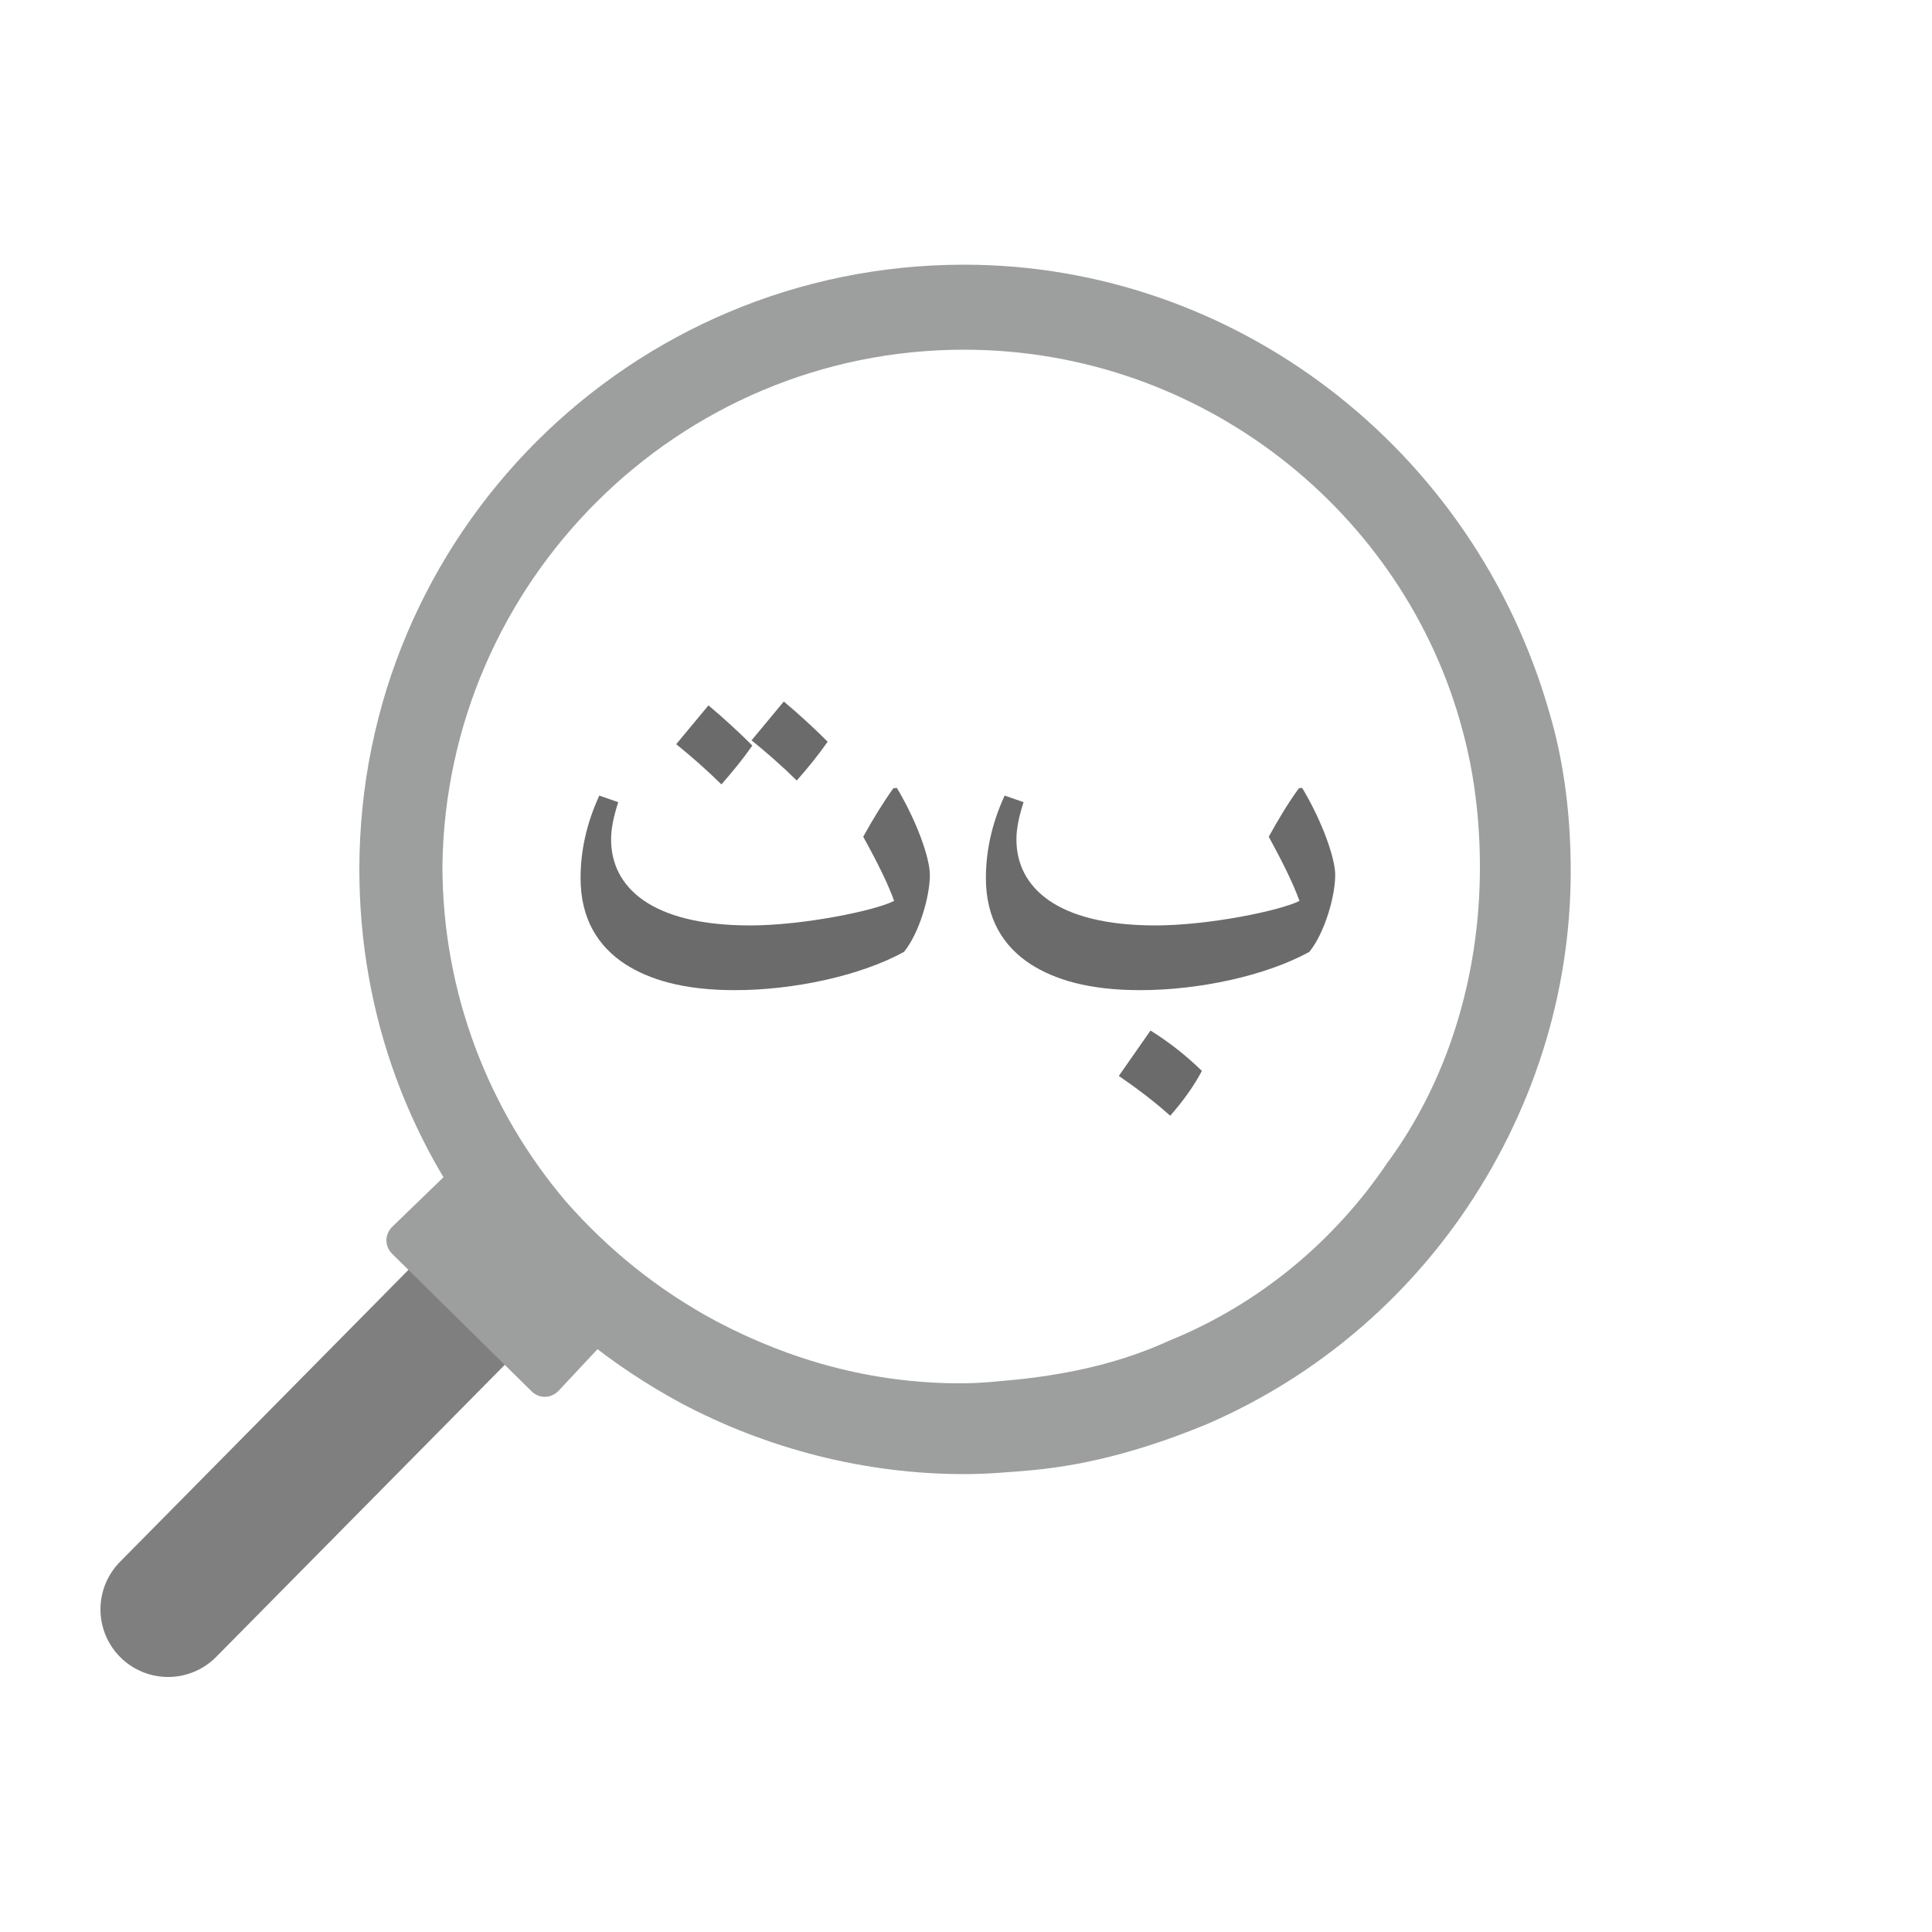 <?xml version="1.0" encoding="utf-8"?>
<!-- Generator: Adobe Illustrator 23.1.1, SVG Export Plug-In . SVG Version: 6.00 Build 0)  -->
<svg version="1.1" id="Layer_1" xmlns="http://www.w3.org/2000/svg" xmlns:xlink="http://www.w3.org/1999/xlink" x="0px" y="0px"
	 viewBox="0 0 100 100" style="enable-background:new 0 0 100 100;" xml:space="preserve">
<style type="text/css">
	.st0{enable-background:new    ;}
	.st1{fill:#6A6B6A;}
	.st2{fill:none;stroke:#7F7F7F;stroke-width:7;stroke-linecap:round;stroke-miterlimit:10;}
	.st3{fill:#9D9E9E;}
</style>
<g class="st0">
	<path class="st1" d="M46.42,40.78c1.05,1.76,1.71,3.64,1.71,4.51c0,1.08-0.53,2.98-1.34,3.98c-2.26,1.24-5.72,1.98-8.75,1.98
		c-2.69,0-4.43-0.55-5.67-1.34c-1.43-0.93-2.32-2.37-2.32-4.46c0-1.37,0.29-2.79,0.97-4.27l0.98,0.34
		c-0.23,0.71-0.37,1.35-0.37,1.93c0,2.45,2.05,4.45,7.19,4.45c2.77,0,6.49-0.77,7.46-1.27c-0.29-0.82-0.84-1.95-1.6-3.32
		c0.48-0.87,1.02-1.76,1.56-2.51L46.42,40.78z M36.67,36.51c0.81,0.68,1.56,1.37,2.27,2.08c-0.48,0.69-1.02,1.35-1.6,2.01
		c-0.77-0.76-1.56-1.45-2.34-2.08L36.67,36.51z M40.57,36.31c0.81,0.68,1.56,1.37,2.27,2.08c-0.48,0.69-1.02,1.35-1.6,2.01
		c-0.77-0.76-1.56-1.45-2.34-2.08L40.57,36.31z"/>
	<path class="st1" d="M67.4,40.78c1.05,1.76,1.71,3.64,1.71,4.51c0,1.08-0.53,2.98-1.34,3.98c-2.26,1.24-5.72,1.98-8.75,1.98
		c-2.69,0-4.43-0.55-5.67-1.34c-1.43-0.93-2.32-2.37-2.32-4.46c0-1.37,0.29-2.79,0.97-4.27l0.98,0.34
		c-0.23,0.71-0.37,1.35-0.37,1.93c0,2.45,2.05,4.45,7.19,4.45c2.77,0,6.49-0.77,7.46-1.27c-0.29-0.82-0.84-1.95-1.59-3.32
		c0.48-0.87,1.01-1.76,1.56-2.51L67.4,40.78z M59.55,53.34c1.03,0.64,1.9,1.35,2.66,2.09c-0.42,0.79-0.97,1.56-1.64,2.32
		c-0.85-0.76-1.74-1.43-2.66-2.06L59.55,53.34z"/>
</g>
<line class="st2" x1="25.2" y1="66.6" x2="8.7" y2="83.3"/>
<path class="st3" d="M49.9,18.1c12.3,0,22.8,8.4,25.8,19.7c0.6,2.2,0.9,4.6,0.9,7.1c0,5.7-1.7,11.1-4.8,15.3
	c-2.7,4-6.6,7.3-11.3,9.2c-2.4,1.1-5,1.7-7.8,2c-1.1,0.1-1.9,0.2-3,0.2c-4.6,0-8.8-1.2-12.6-3.2c-3-1.6-5.6-3.7-7.8-6.2
	c-4-4.7-6.4-10.8-6.4-17.4C23.1,30.1,35.1,18.1,49.9,18.1 M49.9,13.7c-17.3,0-31.3,14-31.3,31.3c0,7.5,2.6,14.6,7.5,20.3
	c2.5,2.9,5.6,5.4,9.1,7.3c4.5,2.4,9.6,3.7,14.7,3.7c1.2,0,2.3-0.1,3.5-0.2c3.2-0.3,6.2-1.2,9.1-2.4c5.3-2.3,9.8-6,13.1-10.7
	c3.7-5.3,5.7-11.5,5.7-17.9c0-2.7-0.3-5.5-1.1-8.2C76.3,23.2,63.9,13.7,49.9,13.7L49.9,13.7z"/>
<path class="st3" d="M23.3,60.6l-3,2.9c-0.4,0.4-0.4,1,0,1.4l7.2,7.1c0.4,0.4,1,0.4,1.4,0l2.9-3.1L23.3,60.6z"/>
</svg>

